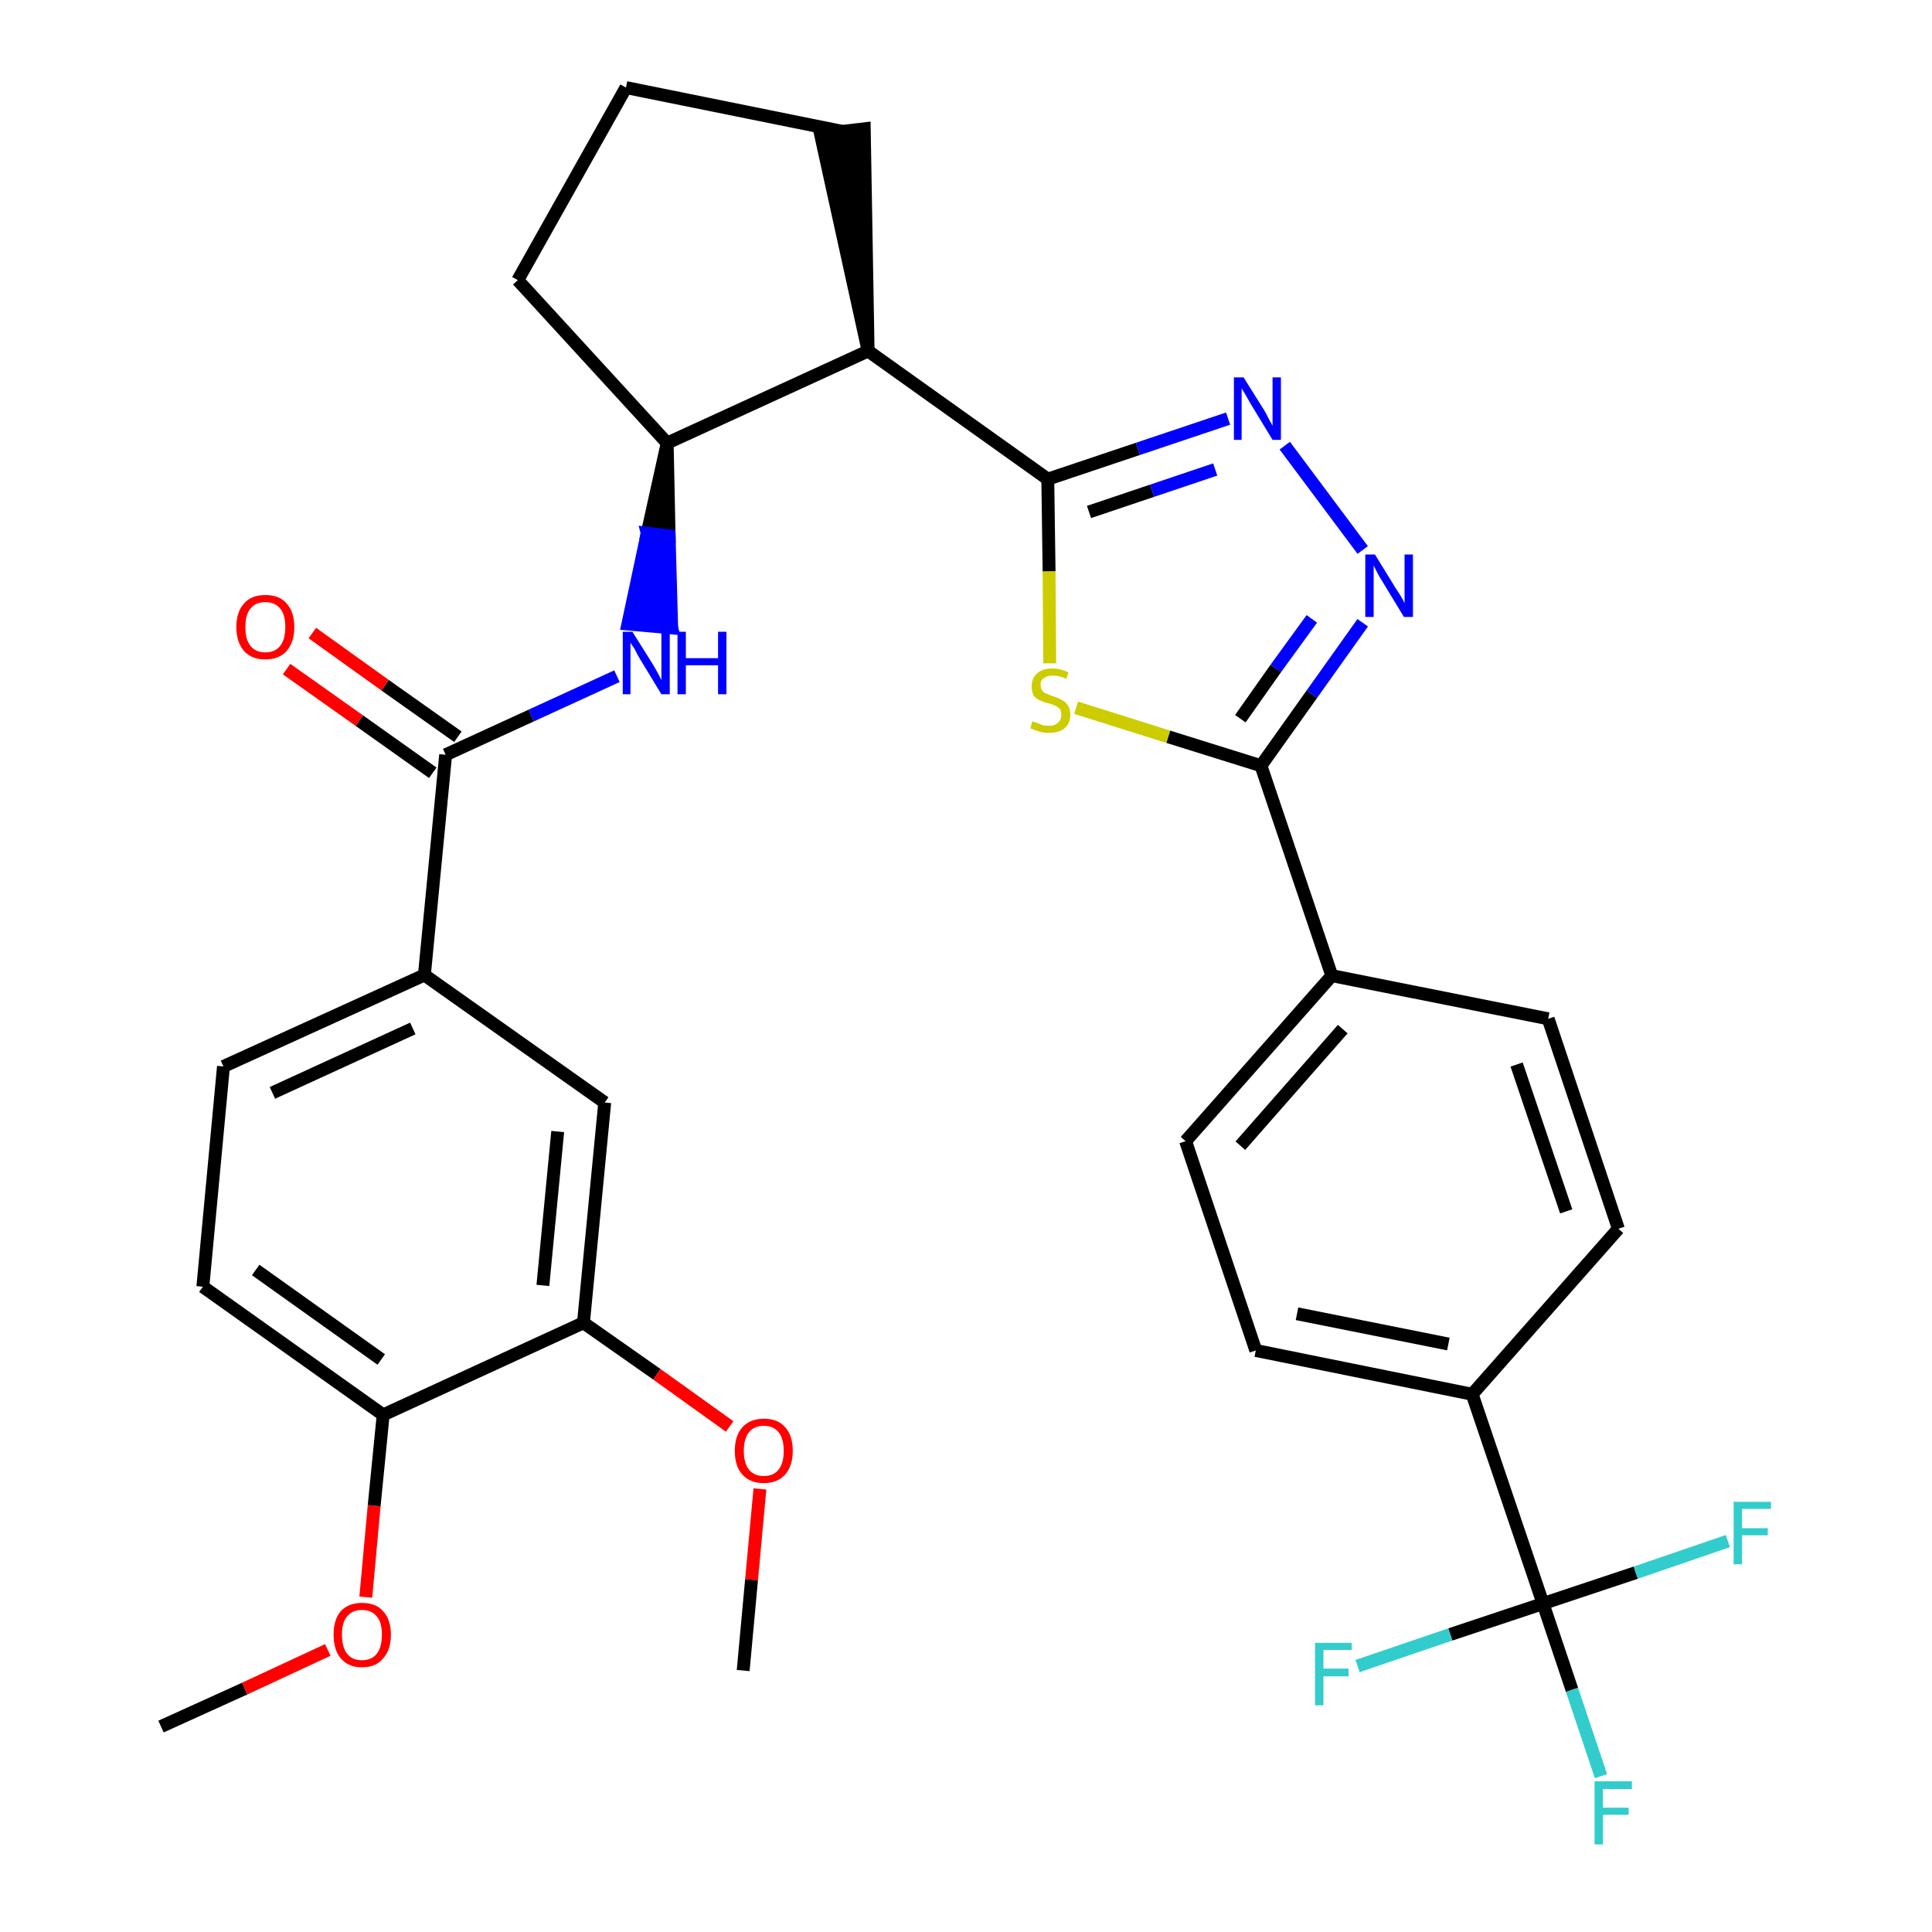 <?xml version='1.0' encoding='iso-8859-1'?>
<svg version='1.1' baseProfile='full'
              xmlns='http://www.w3.org/2000/svg'
                      xmlns:rdkit='http://www.rdkit.org/xml'
                      xmlns:xlink='http://www.w3.org/1999/xlink'
                  xml:space='preserve'
width='300px' height='300px' viewBox='0 0 300 300'>
<!-- END OF HEADER -->
<path class='bond-0 atom-0 atom-1' d='M 25.0,268.1 L 38.0,262.2' style='fill:none;fill-rule:evenodd;stroke:#000000;stroke-width:2.0px;stroke-linecap:butt;stroke-linejoin:miter;stroke-opacity:1' />
<path class='bond-0 atom-0 atom-1' d='M 38.0,262.2 L 50.9,256.2' style='fill:none;fill-rule:evenodd;stroke:#FF0000;stroke-width:2.0px;stroke-linecap:butt;stroke-linejoin:miter;stroke-opacity:1' />
<path class='bond-1 atom-1 atom-2' d='M 56.8,248.0 L 58.1,233.8' style='fill:none;fill-rule:evenodd;stroke:#FF0000;stroke-width:2.0px;stroke-linecap:butt;stroke-linejoin:miter;stroke-opacity:1' />
<path class='bond-1 atom-1 atom-2' d='M 58.1,233.8 L 59.5,219.7' style='fill:none;fill-rule:evenodd;stroke:#000000;stroke-width:2.0px;stroke-linecap:butt;stroke-linejoin:miter;stroke-opacity:1' />
<path class='bond-2 atom-2 atom-3' d='M 59.5,219.7 L 31.5,199.8' style='fill:none;fill-rule:evenodd;stroke:#000000;stroke-width:2.0px;stroke-linecap:butt;stroke-linejoin:miter;stroke-opacity:1' />
<path class='bond-2 atom-2 atom-3' d='M 59.2,211.1 L 39.7,197.2' style='fill:none;fill-rule:evenodd;stroke:#000000;stroke-width:2.0px;stroke-linecap:butt;stroke-linejoin:miter;stroke-opacity:1' />
<path class='bond-32 atom-30 atom-2' d='M 90.6,205.4 L 59.5,219.7' style='fill:none;fill-rule:evenodd;stroke:#000000;stroke-width:2.0px;stroke-linecap:butt;stroke-linejoin:miter;stroke-opacity:1' />
<path class='bond-3 atom-3 atom-4' d='M 31.5,199.8 L 34.7,165.6' style='fill:none;fill-rule:evenodd;stroke:#000000;stroke-width:2.0px;stroke-linecap:butt;stroke-linejoin:miter;stroke-opacity:1' />
<path class='bond-4 atom-4 atom-5' d='M 34.7,165.6 L 65.9,151.4' style='fill:none;fill-rule:evenodd;stroke:#000000;stroke-width:2.0px;stroke-linecap:butt;stroke-linejoin:miter;stroke-opacity:1' />
<path class='bond-4 atom-4 atom-5' d='M 42.3,169.7 L 64.1,159.7' style='fill:none;fill-rule:evenodd;stroke:#000000;stroke-width:2.0px;stroke-linecap:butt;stroke-linejoin:miter;stroke-opacity:1' />
<path class='bond-5 atom-5 atom-6' d='M 65.9,151.4 L 69.2,117.2' style='fill:none;fill-rule:evenodd;stroke:#000000;stroke-width:2.0px;stroke-linecap:butt;stroke-linejoin:miter;stroke-opacity:1' />
<path class='bond-28 atom-5 atom-29' d='M 65.9,151.4 L 93.9,171.2' style='fill:none;fill-rule:evenodd;stroke:#000000;stroke-width:2.0px;stroke-linecap:butt;stroke-linejoin:miter;stroke-opacity:1' />
<path class='bond-6 atom-6 atom-7' d='M 71.1,114.4 L 59.8,106.4' style='fill:none;fill-rule:evenodd;stroke:#000000;stroke-width:2.0px;stroke-linecap:butt;stroke-linejoin:miter;stroke-opacity:1' />
<path class='bond-6 atom-6 atom-7' d='M 59.8,106.4 L 48.5,98.3' style='fill:none;fill-rule:evenodd;stroke:#FF0000;stroke-width:2.0px;stroke-linecap:butt;stroke-linejoin:miter;stroke-opacity:1' />
<path class='bond-6 atom-6 atom-7' d='M 67.2,120.0 L 55.8,111.9' style='fill:none;fill-rule:evenodd;stroke:#000000;stroke-width:2.0px;stroke-linecap:butt;stroke-linejoin:miter;stroke-opacity:1' />
<path class='bond-6 atom-6 atom-7' d='M 55.8,111.9 L 44.5,103.9' style='fill:none;fill-rule:evenodd;stroke:#FF0000;stroke-width:2.0px;stroke-linecap:butt;stroke-linejoin:miter;stroke-opacity:1' />
<path class='bond-7 atom-6 atom-8' d='M 69.2,117.2 L 82.5,111.1' style='fill:none;fill-rule:evenodd;stroke:#000000;stroke-width:2.0px;stroke-linecap:butt;stroke-linejoin:miter;stroke-opacity:1' />
<path class='bond-7 atom-6 atom-8' d='M 82.5,111.1 L 95.8,105.0' style='fill:none;fill-rule:evenodd;stroke:#0000FF;stroke-width:2.0px;stroke-linecap:butt;stroke-linejoin:miter;stroke-opacity:1' />
<path class='bond-8 atom-9 atom-8' d='M 103.6,68.8 L 100.5,82.8 L 103.9,83.2 Z' style='fill:#000000;fill-rule:evenodd;fill-opacity:1;stroke:#000000;stroke-width:2.0px;stroke-linecap:butt;stroke-linejoin:miter;stroke-opacity:1;' />
<path class='bond-8 atom-9 atom-8' d='M 100.5,82.8 L 104.3,97.5 L 97.5,96.9 Z' style='fill:#0000FF;fill-rule:evenodd;fill-opacity:1;stroke:#0000FF;stroke-width:2.0px;stroke-linecap:butt;stroke-linejoin:miter;stroke-opacity:1;' />
<path class='bond-8 atom-9 atom-8' d='M 100.5,82.8 L 103.9,83.2 L 104.3,97.5 Z' style='fill:#0000FF;fill-rule:evenodd;fill-opacity:1;stroke:#0000FF;stroke-width:2.0px;stroke-linecap:butt;stroke-linejoin:miter;stroke-opacity:1;' />
<path class='bond-9 atom-9 atom-10' d='M 103.6,68.8 L 80.4,43.5' style='fill:none;fill-rule:evenodd;stroke:#000000;stroke-width:2.0px;stroke-linecap:butt;stroke-linejoin:miter;stroke-opacity:1' />
<path class='bond-33 atom-13 atom-9' d='M 134.8,54.5 L 103.6,68.8' style='fill:none;fill-rule:evenodd;stroke:#000000;stroke-width:2.0px;stroke-linecap:butt;stroke-linejoin:miter;stroke-opacity:1' />
<path class='bond-10 atom-10 atom-11' d='M 80.4,43.5 L 97.2,13.6' style='fill:none;fill-rule:evenodd;stroke:#000000;stroke-width:2.0px;stroke-linecap:butt;stroke-linejoin:miter;stroke-opacity:1' />
<path class='bond-11 atom-11 atom-12' d='M 97.2,13.6 L 130.8,20.4' style='fill:none;fill-rule:evenodd;stroke:#000000;stroke-width:2.0px;stroke-linecap:butt;stroke-linejoin:miter;stroke-opacity:1' />
<path class='bond-12 atom-13 atom-12' d='M 134.8,54.5 L 134.2,20.0 L 127.4,20.8 Z' style='fill:#000000;fill-rule:evenodd;fill-opacity:1;stroke:#000000;stroke-width:2.0px;stroke-linecap:butt;stroke-linejoin:miter;stroke-opacity:1;' />
<path class='bond-13 atom-13 atom-14' d='M 134.8,54.5 L 162.7,74.4' style='fill:none;fill-rule:evenodd;stroke:#000000;stroke-width:2.0px;stroke-linecap:butt;stroke-linejoin:miter;stroke-opacity:1' />
<path class='bond-14 atom-14 atom-15' d='M 162.7,74.4 L 176.7,69.7' style='fill:none;fill-rule:evenodd;stroke:#000000;stroke-width:2.0px;stroke-linecap:butt;stroke-linejoin:miter;stroke-opacity:1' />
<path class='bond-14 atom-14 atom-15' d='M 176.7,69.7 L 190.7,65.0' style='fill:none;fill-rule:evenodd;stroke:#0000FF;stroke-width:2.0px;stroke-linecap:butt;stroke-linejoin:miter;stroke-opacity:1' />
<path class='bond-14 atom-14 atom-15' d='M 169.1,79.5 L 178.9,76.2' style='fill:none;fill-rule:evenodd;stroke:#000000;stroke-width:2.0px;stroke-linecap:butt;stroke-linejoin:miter;stroke-opacity:1' />
<path class='bond-14 atom-14 atom-15' d='M 178.9,76.2 L 188.7,72.9' style='fill:none;fill-rule:evenodd;stroke:#0000FF;stroke-width:2.0px;stroke-linecap:butt;stroke-linejoin:miter;stroke-opacity:1' />
<path class='bond-34 atom-28 atom-14' d='M 163.0,103.0 L 162.9,88.7' style='fill:none;fill-rule:evenodd;stroke:#CCCC00;stroke-width:2.0px;stroke-linecap:butt;stroke-linejoin:miter;stroke-opacity:1' />
<path class='bond-34 atom-28 atom-14' d='M 162.9,88.7 L 162.7,74.4' style='fill:none;fill-rule:evenodd;stroke:#000000;stroke-width:2.0px;stroke-linecap:butt;stroke-linejoin:miter;stroke-opacity:1' />
<path class='bond-15 atom-15 atom-16' d='M 199.5,69.2 L 211.6,85.4' style='fill:none;fill-rule:evenodd;stroke:#0000FF;stroke-width:2.0px;stroke-linecap:butt;stroke-linejoin:miter;stroke-opacity:1' />
<path class='bond-16 atom-16 atom-17' d='M 211.6,96.7 L 203.7,107.8' style='fill:none;fill-rule:evenodd;stroke:#0000FF;stroke-width:2.0px;stroke-linecap:butt;stroke-linejoin:miter;stroke-opacity:1' />
<path class='bond-16 atom-16 atom-17' d='M 203.7,107.8 L 195.8,118.9' style='fill:none;fill-rule:evenodd;stroke:#000000;stroke-width:2.0px;stroke-linecap:butt;stroke-linejoin:miter;stroke-opacity:1' />
<path class='bond-16 atom-16 atom-17' d='M 203.7,96.1 L 198.1,103.8' style='fill:none;fill-rule:evenodd;stroke:#0000FF;stroke-width:2.0px;stroke-linecap:butt;stroke-linejoin:miter;stroke-opacity:1' />
<path class='bond-16 atom-16 atom-17' d='M 198.1,103.8 L 192.6,111.6' style='fill:none;fill-rule:evenodd;stroke:#000000;stroke-width:2.0px;stroke-linecap:butt;stroke-linejoin:miter;stroke-opacity:1' />
<path class='bond-17 atom-17 atom-18' d='M 195.8,118.9 L 206.8,151.5' style='fill:none;fill-rule:evenodd;stroke:#000000;stroke-width:2.0px;stroke-linecap:butt;stroke-linejoin:miter;stroke-opacity:1' />
<path class='bond-27 atom-17 atom-28' d='M 195.8,118.9 L 181.4,114.4' style='fill:none;fill-rule:evenodd;stroke:#000000;stroke-width:2.0px;stroke-linecap:butt;stroke-linejoin:miter;stroke-opacity:1' />
<path class='bond-27 atom-17 atom-28' d='M 181.4,114.4 L 167.1,109.9' style='fill:none;fill-rule:evenodd;stroke:#CCCC00;stroke-width:2.0px;stroke-linecap:butt;stroke-linejoin:miter;stroke-opacity:1' />
<path class='bond-18 atom-18 atom-19' d='M 206.8,151.5 L 184.1,177.2' style='fill:none;fill-rule:evenodd;stroke:#000000;stroke-width:2.0px;stroke-linecap:butt;stroke-linejoin:miter;stroke-opacity:1' />
<path class='bond-18 atom-18 atom-19' d='M 208.5,159.8 L 192.6,177.9' style='fill:none;fill-rule:evenodd;stroke:#000000;stroke-width:2.0px;stroke-linecap:butt;stroke-linejoin:miter;stroke-opacity:1' />
<path class='bond-35 atom-27 atom-18' d='M 240.4,158.2 L 206.8,151.5' style='fill:none;fill-rule:evenodd;stroke:#000000;stroke-width:2.0px;stroke-linecap:butt;stroke-linejoin:miter;stroke-opacity:1' />
<path class='bond-19 atom-19 atom-20' d='M 184.1,177.2 L 195.0,209.7' style='fill:none;fill-rule:evenodd;stroke:#000000;stroke-width:2.0px;stroke-linecap:butt;stroke-linejoin:miter;stroke-opacity:1' />
<path class='bond-20 atom-20 atom-21' d='M 195.0,209.7 L 228.6,216.5' style='fill:none;fill-rule:evenodd;stroke:#000000;stroke-width:2.0px;stroke-linecap:butt;stroke-linejoin:miter;stroke-opacity:1' />
<path class='bond-20 atom-20 atom-21' d='M 201.4,204.0 L 224.9,208.7' style='fill:none;fill-rule:evenodd;stroke:#000000;stroke-width:2.0px;stroke-linecap:butt;stroke-linejoin:miter;stroke-opacity:1' />
<path class='bond-21 atom-21 atom-22' d='M 228.6,216.5 L 239.6,249.0' style='fill:none;fill-rule:evenodd;stroke:#000000;stroke-width:2.0px;stroke-linecap:butt;stroke-linejoin:miter;stroke-opacity:1' />
<path class='bond-25 atom-21 atom-26' d='M 228.6,216.5 L 251.3,190.8' style='fill:none;fill-rule:evenodd;stroke:#000000;stroke-width:2.0px;stroke-linecap:butt;stroke-linejoin:miter;stroke-opacity:1' />
<path class='bond-22 atom-22 atom-23' d='M 239.6,249.0 L 244.1,262.4' style='fill:none;fill-rule:evenodd;stroke:#000000;stroke-width:2.0px;stroke-linecap:butt;stroke-linejoin:miter;stroke-opacity:1' />
<path class='bond-22 atom-22 atom-23' d='M 244.1,262.4 L 248.6,275.8' style='fill:none;fill-rule:evenodd;stroke:#33CCCC;stroke-width:2.0px;stroke-linecap:butt;stroke-linejoin:miter;stroke-opacity:1' />
<path class='bond-23 atom-22 atom-24' d='M 239.6,249.0 L 225.2,253.8' style='fill:none;fill-rule:evenodd;stroke:#000000;stroke-width:2.0px;stroke-linecap:butt;stroke-linejoin:miter;stroke-opacity:1' />
<path class='bond-23 atom-22 atom-24' d='M 225.2,253.8 L 210.8,258.7' style='fill:none;fill-rule:evenodd;stroke:#33CCCC;stroke-width:2.0px;stroke-linecap:butt;stroke-linejoin:miter;stroke-opacity:1' />
<path class='bond-24 atom-22 atom-25' d='M 239.6,249.0 L 254.0,244.2' style='fill:none;fill-rule:evenodd;stroke:#000000;stroke-width:2.0px;stroke-linecap:butt;stroke-linejoin:miter;stroke-opacity:1' />
<path class='bond-24 atom-22 atom-25' d='M 254.0,244.2 L 268.3,239.3' style='fill:none;fill-rule:evenodd;stroke:#33CCCC;stroke-width:2.0px;stroke-linecap:butt;stroke-linejoin:miter;stroke-opacity:1' />
<path class='bond-26 atom-26 atom-27' d='M 251.3,190.8 L 240.4,158.2' style='fill:none;fill-rule:evenodd;stroke:#000000;stroke-width:2.0px;stroke-linecap:butt;stroke-linejoin:miter;stroke-opacity:1' />
<path class='bond-26 atom-26 atom-27' d='M 243.2,188.1 L 235.5,165.3' style='fill:none;fill-rule:evenodd;stroke:#000000;stroke-width:2.0px;stroke-linecap:butt;stroke-linejoin:miter;stroke-opacity:1' />
<path class='bond-29 atom-29 atom-30' d='M 93.9,171.2 L 90.6,205.4' style='fill:none;fill-rule:evenodd;stroke:#000000;stroke-width:2.0px;stroke-linecap:butt;stroke-linejoin:miter;stroke-opacity:1' />
<path class='bond-29 atom-29 atom-30' d='M 86.6,175.7 L 84.3,199.6' style='fill:none;fill-rule:evenodd;stroke:#000000;stroke-width:2.0px;stroke-linecap:butt;stroke-linejoin:miter;stroke-opacity:1' />
<path class='bond-30 atom-30 atom-31' d='M 90.6,205.4 L 102.0,213.4' style='fill:none;fill-rule:evenodd;stroke:#000000;stroke-width:2.0px;stroke-linecap:butt;stroke-linejoin:miter;stroke-opacity:1' />
<path class='bond-30 atom-30 atom-31' d='M 102.0,213.4 L 113.3,221.5' style='fill:none;fill-rule:evenodd;stroke:#FF0000;stroke-width:2.0px;stroke-linecap:butt;stroke-linejoin:miter;stroke-opacity:1' />
<path class='bond-31 atom-31 atom-32' d='M 118.0,231.2 L 116.7,245.3' style='fill:none;fill-rule:evenodd;stroke:#FF0000;stroke-width:2.0px;stroke-linecap:butt;stroke-linejoin:miter;stroke-opacity:1' />
<path class='bond-31 atom-31 atom-32' d='M 116.7,245.3 L 115.4,259.4' style='fill:none;fill-rule:evenodd;stroke:#000000;stroke-width:2.0px;stroke-linecap:butt;stroke-linejoin:miter;stroke-opacity:1' />
<path  class='atom-1' d='M 51.8 253.8
Q 51.8 251.5, 52.9 250.2
Q 54.1 248.9, 56.2 248.9
Q 58.4 248.9, 59.5 250.2
Q 60.7 251.5, 60.7 253.8
Q 60.7 256.2, 59.5 257.5
Q 58.4 258.9, 56.2 258.9
Q 54.1 258.9, 52.9 257.5
Q 51.8 256.2, 51.8 253.8
M 56.2 257.8
Q 57.7 257.8, 58.5 256.8
Q 59.3 255.8, 59.3 253.8
Q 59.3 251.9, 58.5 251.0
Q 57.7 250.0, 56.2 250.0
Q 54.7 250.0, 53.9 251.0
Q 53.1 251.9, 53.1 253.8
Q 53.1 255.8, 53.9 256.8
Q 54.7 257.8, 56.2 257.8
' fill='#FF0000'/>
<path  class='atom-7' d='M 36.7 97.4
Q 36.7 95.0, 37.9 93.7
Q 39.0 92.4, 41.2 92.4
Q 43.4 92.4, 44.5 93.7
Q 45.7 95.0, 45.7 97.4
Q 45.7 99.7, 44.5 101.1
Q 43.3 102.4, 41.2 102.4
Q 39.1 102.4, 37.9 101.1
Q 36.7 99.7, 36.7 97.4
M 41.2 101.3
Q 42.7 101.3, 43.5 100.3
Q 44.3 99.3, 44.3 97.4
Q 44.3 95.4, 43.5 94.5
Q 42.7 93.5, 41.2 93.5
Q 39.7 93.5, 38.9 94.5
Q 38.1 95.4, 38.1 97.4
Q 38.1 99.3, 38.9 100.3
Q 39.7 101.3, 41.2 101.3
' fill='#FF0000'/>
<path  class='atom-8' d='M 98.2 98.1
L 101.4 103.2
Q 101.7 103.7, 102.2 104.6
Q 102.7 105.6, 102.7 105.6
L 102.7 98.1
L 104.0 98.1
L 104.0 107.8
L 102.7 107.8
L 99.3 102.2
Q 98.9 101.5, 98.5 100.7
Q 98.0 100.0, 97.9 99.8
L 97.9 107.8
L 96.7 107.8
L 96.7 98.1
L 98.2 98.1
' fill='#0000FF'/>
<path  class='atom-8' d='M 105.2 98.1
L 106.5 98.1
L 106.5 102.2
L 111.5 102.2
L 111.5 98.1
L 112.8 98.1
L 112.8 107.8
L 111.5 107.8
L 111.5 103.3
L 106.5 103.3
L 106.5 107.8
L 105.2 107.8
L 105.2 98.1
' fill='#0000FF'/>
<path  class='atom-15' d='M 193.1 58.6
L 196.3 63.7
Q 196.6 64.2, 197.1 65.2
Q 197.6 66.1, 197.6 66.1
L 197.6 58.6
L 198.9 58.6
L 198.9 68.3
L 197.6 68.3
L 194.2 62.7
Q 193.8 62.0, 193.4 61.3
Q 192.9 60.5, 192.8 60.3
L 192.8 68.3
L 191.6 68.3
L 191.6 58.6
L 193.1 58.6
' fill='#0000FF'/>
<path  class='atom-16' d='M 213.5 86.1
L 216.7 91.3
Q 217.0 91.8, 217.6 92.7
Q 218.1 93.6, 218.1 93.7
L 218.1 86.1
L 219.4 86.1
L 219.4 95.8
L 218.0 95.8
L 214.6 90.2
Q 214.2 89.6, 213.8 88.8
Q 213.4 88.0, 213.3 87.8
L 213.3 95.8
L 212.0 95.8
L 212.0 86.1
L 213.5 86.1
' fill='#0000FF'/>
<path  class='atom-23' d='M 247.6 276.6
L 253.4 276.6
L 253.4 277.8
L 248.9 277.8
L 248.9 280.7
L 252.9 280.7
L 252.9 281.8
L 248.9 281.8
L 248.9 286.4
L 247.6 286.4
L 247.6 276.6
' fill='#33CCCC'/>
<path  class='atom-24' d='M 204.2 255.1
L 209.9 255.1
L 209.9 256.2
L 205.5 256.2
L 205.5 259.1
L 209.4 259.1
L 209.4 260.3
L 205.5 260.3
L 205.5 264.8
L 204.2 264.8
L 204.2 255.1
' fill='#33CCCC'/>
<path  class='atom-25' d='M 269.2 233.2
L 275.0 233.2
L 275.0 234.3
L 270.5 234.3
L 270.5 237.3
L 274.5 237.3
L 274.5 238.4
L 270.5 238.4
L 270.5 242.9
L 269.2 242.9
L 269.2 233.2
' fill='#33CCCC'/>
<path  class='atom-28' d='M 160.3 112.0
Q 160.5 112.1, 160.9 112.2
Q 161.4 112.4, 161.9 112.6
Q 162.4 112.7, 162.9 112.7
Q 163.8 112.7, 164.3 112.2
Q 164.8 111.8, 164.8 111.0
Q 164.8 110.5, 164.6 110.1
Q 164.3 109.8, 163.9 109.6
Q 163.5 109.4, 162.8 109.2
Q 161.9 109.0, 161.4 108.7
Q 160.9 108.5, 160.5 108.0
Q 160.2 107.4, 160.2 106.6
Q 160.2 105.3, 161.0 104.6
Q 161.8 103.8, 163.5 103.8
Q 164.6 103.8, 165.9 104.4
L 165.6 105.4
Q 164.4 104.9, 163.5 104.9
Q 162.6 104.9, 162.1 105.3
Q 161.5 105.7, 161.6 106.4
Q 161.6 106.9, 161.8 107.2
Q 162.1 107.6, 162.5 107.7
Q 162.9 107.9, 163.5 108.1
Q 164.4 108.4, 164.9 108.7
Q 165.4 108.9, 165.8 109.5
Q 166.2 110.0, 166.2 111.0
Q 166.2 112.3, 165.3 113.1
Q 164.4 113.8, 162.9 113.8
Q 162.0 113.8, 161.4 113.6
Q 160.7 113.4, 160.0 113.1
L 160.3 112.0
' fill='#CCCC00'/>
<path  class='atom-31' d='M 114.1 225.3
Q 114.1 222.9, 115.3 221.6
Q 116.5 220.3, 118.6 220.3
Q 120.8 220.3, 121.9 221.6
Q 123.1 222.9, 123.1 225.3
Q 123.1 227.6, 121.9 229.0
Q 120.7 230.3, 118.6 230.3
Q 116.5 230.3, 115.3 229.0
Q 114.1 227.7, 114.1 225.3
M 118.6 229.2
Q 120.1 229.2, 120.9 228.2
Q 121.7 227.2, 121.7 225.3
Q 121.7 223.4, 120.9 222.4
Q 120.1 221.4, 118.6 221.4
Q 117.1 221.4, 116.3 222.4
Q 115.5 223.4, 115.5 225.3
Q 115.5 227.2, 116.3 228.2
Q 117.1 229.2, 118.6 229.2
' fill='#FF0000'/>
</svg>
